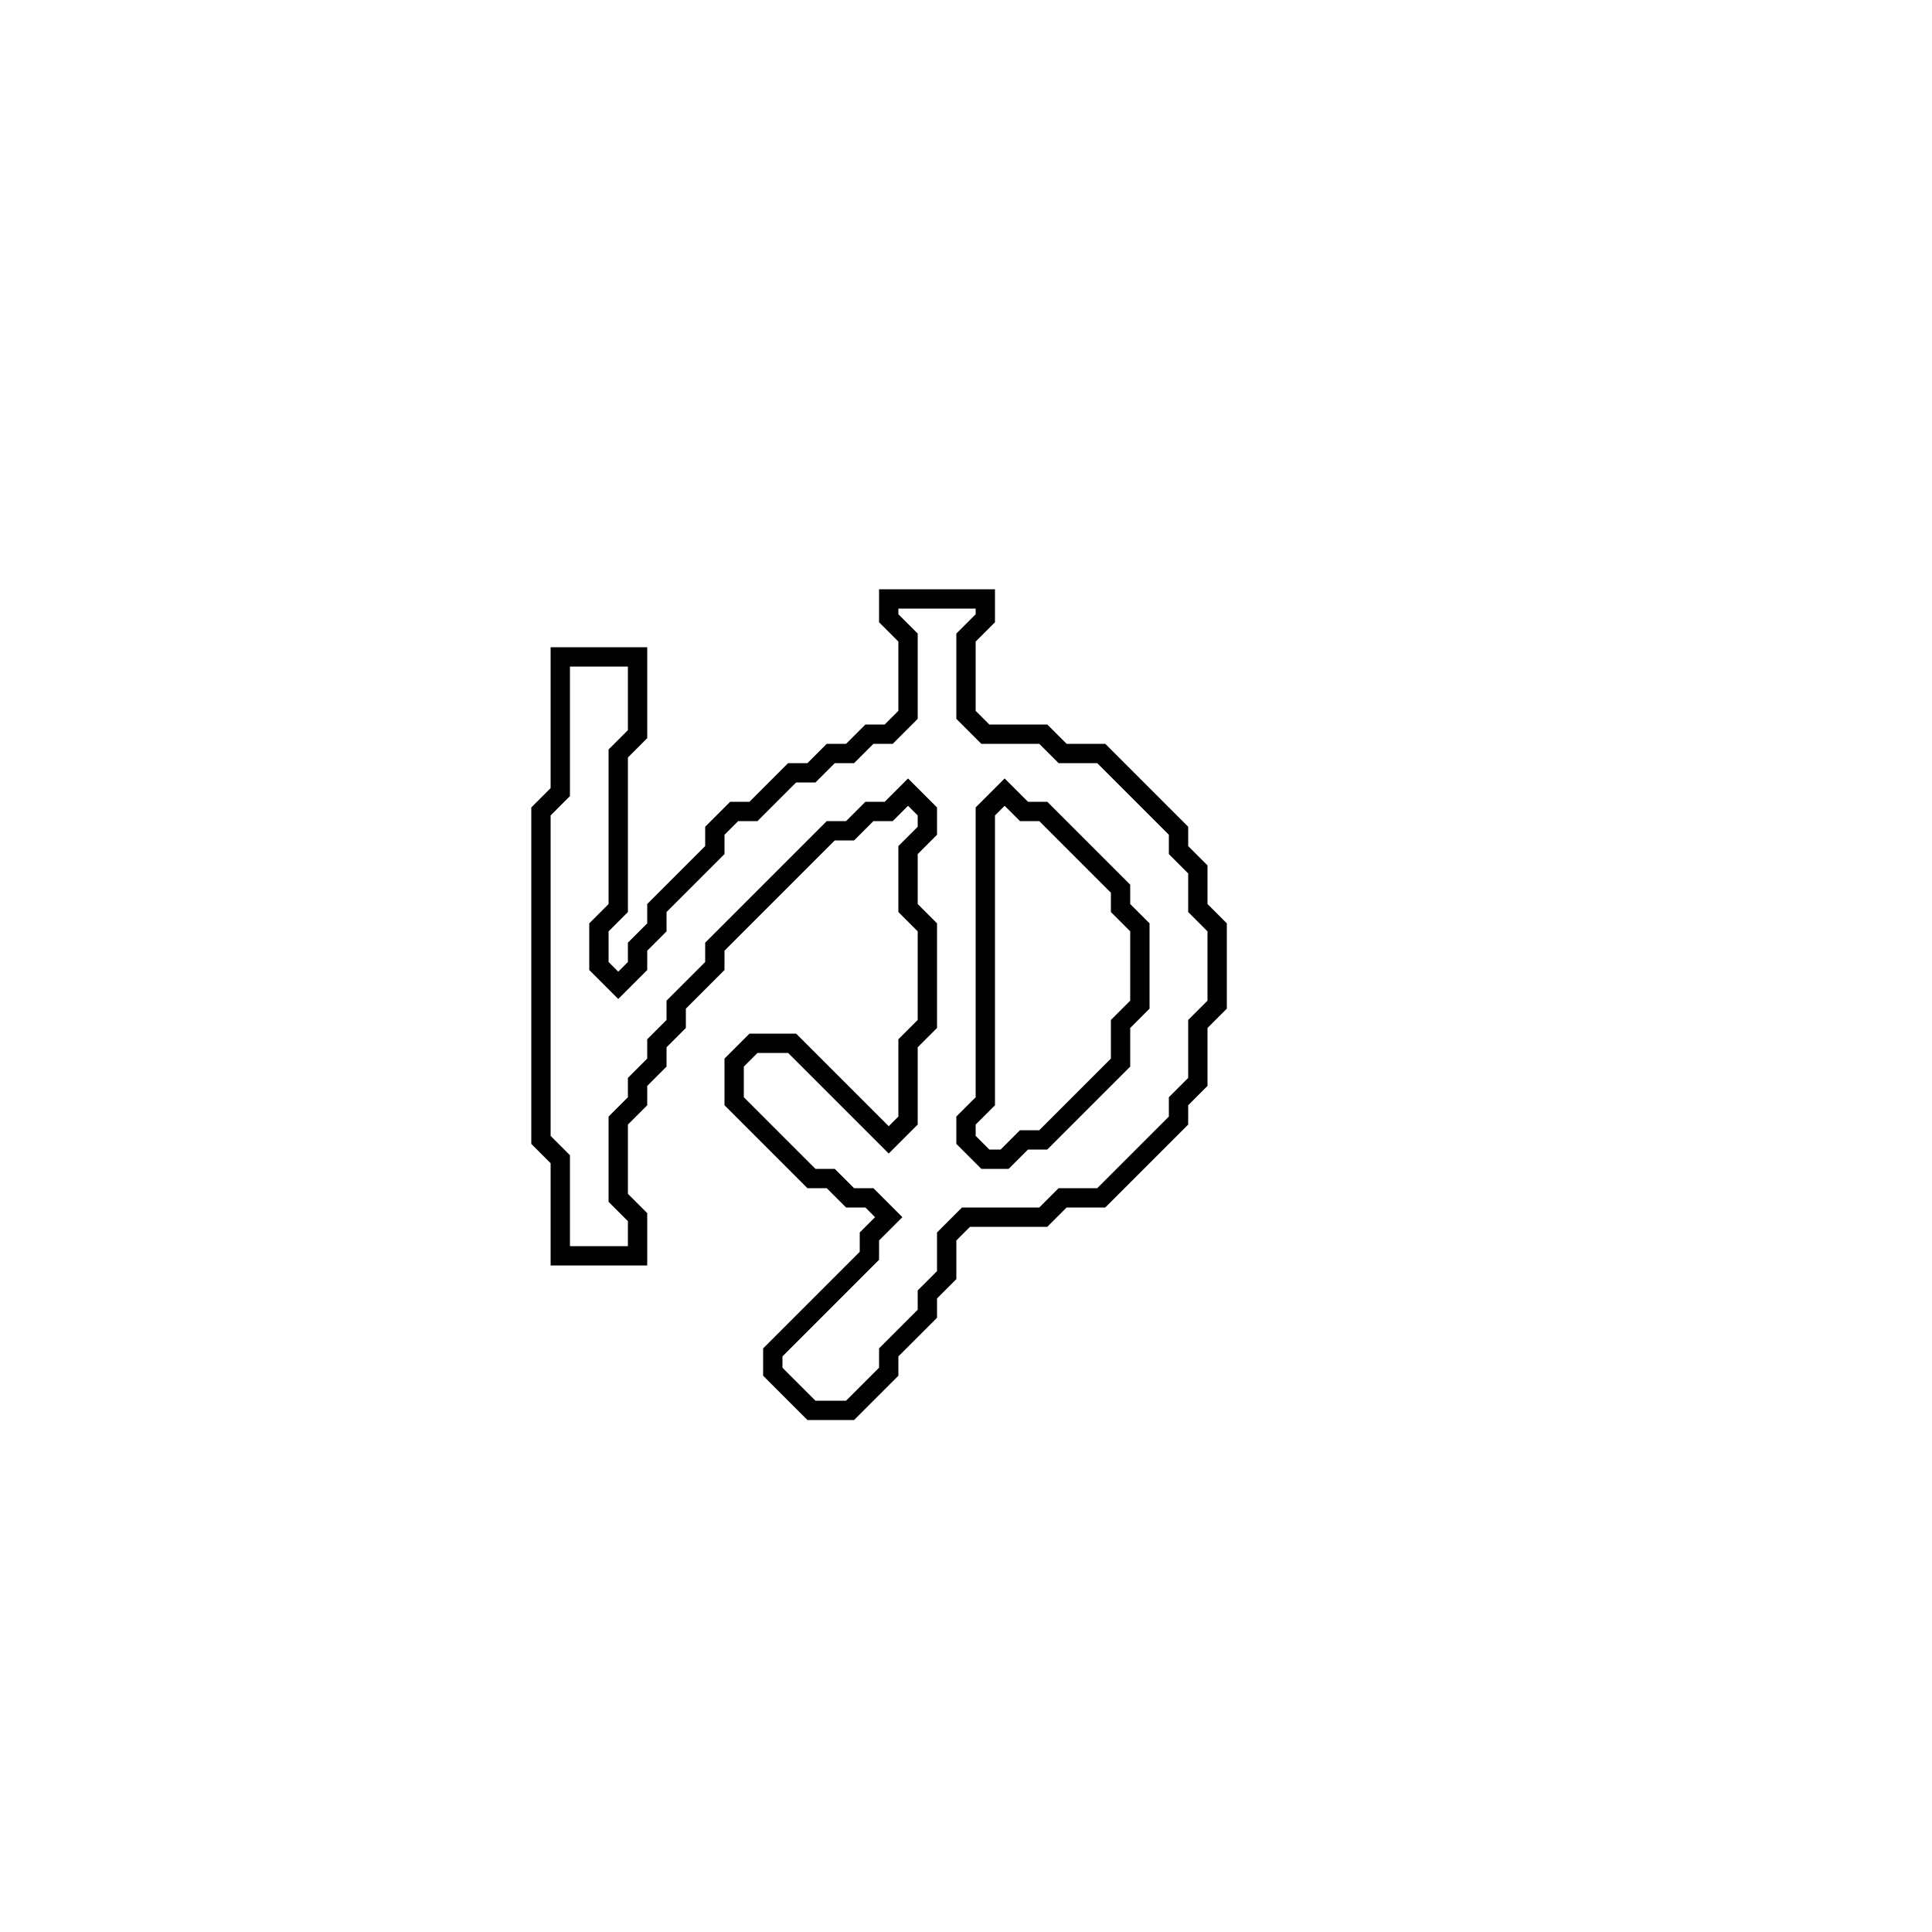 <?xml version="1.0" encoding="utf-8" ?>
<svg baseProfile="full" height="100" version="1.1" width="100" xmlns="http://www.w3.org/2000/svg" xmlns:ev="http://www.w3.org/2001/xml-events" xmlns:xlink="http://www.w3.org/1999/xlink"><defs /><polygon fill="none" id="1" points="46,31 46,32 47,33 47,37 46,38 45,38 44,39 43,39 42,40 41,40 39,42 38,42 37,43 37,44 34,47 34,48 33,49 33,50 32,51 31,50 31,48 32,47 32,39 33,38 33,34 29,34 29,41 28,42 28,59 29,60 29,65 33,65 33,63 32,62 32,58 33,57 33,56 34,55 34,54 35,53 35,52 37,50 37,49 43,43 44,43 45,42 46,42 47,41 48,42 48,43 47,44 47,47 48,48 48,53 47,54 47,58 46,59 41,54 39,54 38,55 38,57 42,61 43,61 44,62 45,62 46,63 45,64 45,65 40,70 40,71 42,73 44,73 46,71 46,70 48,68 48,67 49,66 49,64 50,63 54,63 55,62 57,62 61,58 61,57 62,56 62,53 63,52 63,48 62,47 62,45 61,44 61,43 57,39 55,39 54,38 51,38 50,37 50,33 51,32 51,31" stroke="black" stroke-width="1" /><polygon fill="none" id="2" points="51,42 52,41 53,42 54,42 58,46 58,47 59,48 59,52 58,53 58,55 54,59 53,59 52,60 51,60 50,59 50,58 51,57" stroke="black" stroke-width="1" /></svg>